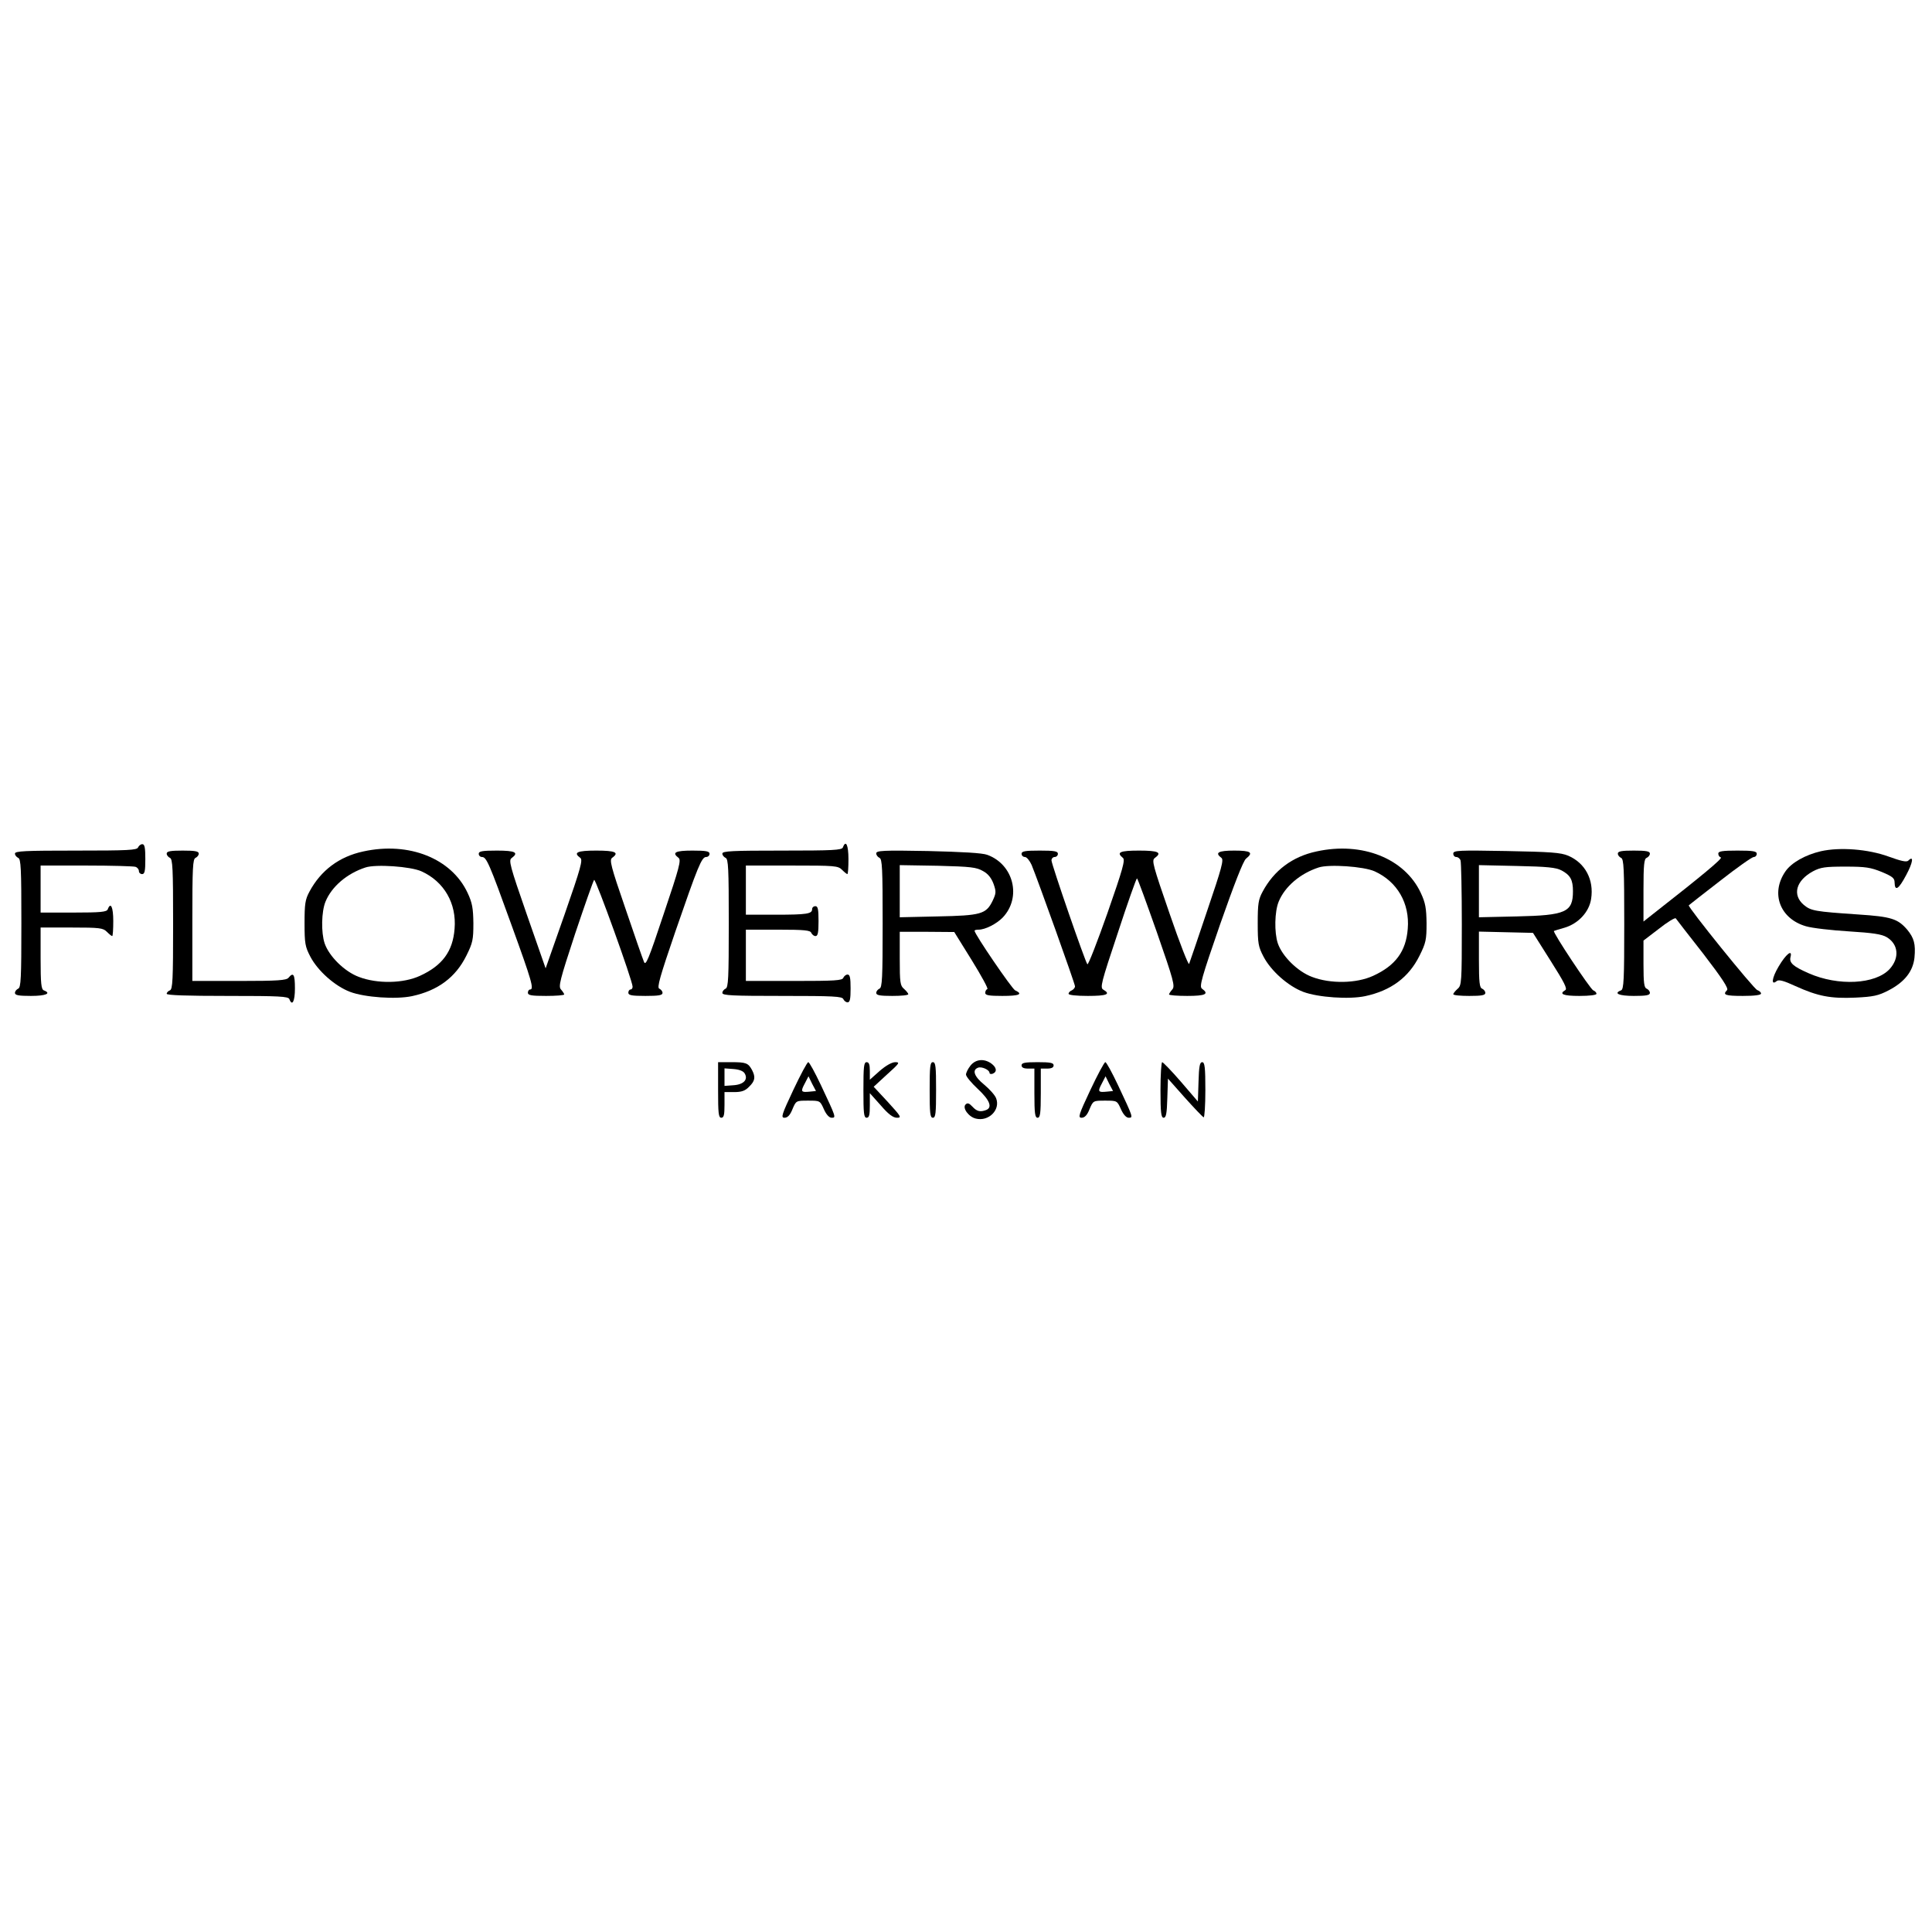 <?xml version="1.0" standalone="no"?>
<!DOCTYPE svg PUBLIC "-//W3C//DTD SVG 20010904//EN"
 "http://www.w3.org/TR/2001/REC-SVG-20010904/DTD/svg10.dtd">
<svg version="1.0" xmlns="http://www.w3.org/2000/svg"
 width="904pt" height="904pt" viewBox="0 0 904 904"
 preserveAspectRatio="xMidYMid meet">
<g transform="translate(0,904) scale(0.1,-0.1)"
fill="#000000" stroke="none">
<path d="M646 5075 c-5 -13 -46 -15 -291 -15 -237 0 -285 -2 -285 -14 0 -8 7
-16 15 -20 13 -5 15 -48 15 -306 0 -258 -2 -301 -15 -306 -8 -4 -15 -12 -15
-20 0 -11 18 -14 75 -14 70 0 97 12 60 26 -12 5 -15 31 -15 150 l0 144 145 0
c132 0 147 -2 165 -20 11 -11 22 -20 25 -20 3 0 5 32 5 70 0 66 -12 92 -26 55
-5 -12 -32 -15 -160 -15 l-154 0 0 110 0 110 214 0 c118 0 221 -3 230 -6 9 -3
16 -12 16 -20 0 -8 7 -14 15 -14 12 0 15 14 15 70 0 53 -3 70 -14 70 -8 0 -16
-7 -20 -15z"/>
<path d="M3944 5075 c-5 -13 -46 -15 -285 -15 -232 0 -279 -2 -279 -14 0 -8 7
-16 15 -20 13 -5 15 -48 15 -306 0 -258 -2 -301 -15 -306 -8 -4 -15 -12 -15
-20 0 -12 47 -14 280 -14 240 0 281 -2 286 -15 4 -8 12 -15 20 -15 11 0 14 16
14 65 0 49 -3 65 -14 65 -8 0 -16 -7 -20 -15 -4 -13 -40 -15 -231 -15 l-225 0
0 120 0 120 150 0 c125 0 152 -3 156 -15 4 -8 12 -15 20 -15 11 0 14 17 14 70
0 56 -3 70 -15 70 -8 0 -15 -6 -15 -14 0 -22 -24 -26 -171 -26 l-139 0 0 115
0 115 215 0 c202 0 216 -1 235 -20 11 -11 22 -20 25 -20 3 0 5 32 5 70 0 66
-12 92 -26 55z"/>
<path d="M1700 5056 c-113 -24 -199 -89 -252 -188 -20 -37 -23 -57 -23 -148 0
-95 3 -110 27 -156 35 -67 115 -138 186 -165 69 -26 215 -36 290 -20 121 26
204 88 254 189 30 60 33 75 33 152 -1 70 -5 95 -27 142 -75 161 -274 241 -488
194z m272 -93 c106 -48 165 -150 155 -269 -8 -105 -57 -172 -162 -220 -78 -36
-200 -38 -286 -5 -67 25 -139 96 -160 157 -17 51 -15 149 4 195 29 71 101 132
187 160 48 16 211 5 262 -18z"/>
<path d="M6160 5056 c-113 -24 -199 -89 -252 -188 -20 -37 -23 -57 -23 -148 0
-95 3 -110 27 -156 35 -67 115 -138 186 -165 69 -26 215 -36 290 -20 121 26
204 88 254 189 30 60 33 75 33 152 -1 70 -5 95 -27 142 -75 161 -274 241 -488
194z m272 -93 c106 -48 165 -150 155 -269 -8 -105 -57 -172 -162 -220 -78 -36
-200 -38 -286 -5 -67 25 -139 96 -160 157 -17 51 -15 149 4 195 29 71 101 132
187 160 48 16 211 5 262 -18z"/>
<path d="M8520 5057 c-73 -17 -139 -54 -167 -96 -69 -102 -24 -220 97 -255 30
-9 121 -19 201 -24 112 -7 153 -13 177 -27 55 -33 61 -97 14 -149 -66 -72
-241 -81 -379 -20 -73 32 -92 49 -85 76 10 39 -22 13 -56 -45 -32 -54 -36 -91
-8 -67 10 7 33 1 87 -24 106 -48 165 -59 280 -54 84 4 108 9 156 34 75 39 114
89 121 153 6 64 -2 92 -34 131 -44 51 -75 61 -228 71 -206 14 -222 17 -256 45
-55 47 -36 114 43 157 36 19 57 22 152 22 95 0 118 -4 170 -25 50 -21 60 -29
60 -49 1 -44 19 -32 54 34 32 59 37 95 10 68 -8 -8 -34 -2 -92 19 -96 35 -228
45 -317 25z"/>
<path d="M780 5046 c0 -8 7 -16 15 -20 13 -5 15 -48 15 -310 0 -261 -2 -305
-15 -310 -8 -3 -15 -10 -15 -16 0 -7 96 -10 284 -10 243 0 285 -2 290 -15 13
-35 26 -11 26 50 0 66 -7 78 -30 50 -10 -12 -49 -15 -231 -15 l-219 0 0 285
c0 245 2 286 15 291 8 4 15 12 15 20 0 11 -18 14 -75 14 -57 0 -75 -3 -75 -14z"/>
<path d="M2240 5045 c0 -8 7 -15 15 -15 21 0 33 -26 139 -320 95 -262 106
-300 86 -300 -5 0 -10 -7 -10 -15 0 -12 16 -15 85 -15 47 0 85 3 85 7 0 3 -7
14 -15 23 -13 14 -6 42 66 261 45 134 85 248 89 252 7 7 181 -475 180 -500 0
-7 -4 -13 -10 -13 -5 0 -10 -7 -10 -15 0 -12 16 -15 80 -15 62 0 80 3 80 14 0
8 -7 16 -15 20 -12 4 2 54 75 267 105 304 123 349 144 349 9 0 16 7 16 15 0
12 -16 15 -80 15 -80 0 -98 -9 -65 -34 13 -10 4 -45 -69 -261 -72 -217 -85
-247 -93 -225 -6 14 -45 126 -87 250 -68 197 -75 226 -62 236 35 25 16 34 -74
34 -90 0 -109 -9 -75 -34 13 -9 3 -46 -73 -264 l-89 -253 -88 252 c-79 227
-86 254 -71 264 35 26 17 35 -69 35 -69 0 -85 -3 -85 -15z"/>
<path d="M4100 5047 c0 -8 7 -17 15 -21 13 -5 15 -48 15 -306 0 -258 -2 -301
-15 -306 -8 -4 -15 -12 -15 -20 0 -11 18 -14 75 -14 41 0 75 3 75 8 0 4 -9 15
-20 25 -18 15 -20 29 -20 142 l0 125 128 0 127 -1 82 -132 c45 -73 78 -133 73
-135 -6 -2 -10 -10 -10 -18 0 -11 18 -14 80 -14 79 0 99 8 60 26 -15 7 -190
263 -190 279 0 3 8 5 19 5 31 0 84 27 113 57 89 94 51 248 -72 293 -23 9 -117
14 -277 18 -212 4 -243 2 -243 -11z m500 -83 c24 -13 39 -33 49 -60 13 -37 12
-44 -5 -80 -30 -61 -54 -68 -256 -72 l-178 -4 0 122 0 122 178 -3 c156 -4 181
-7 212 -25z"/>
<path d="M4780 5045 c0 -8 7 -15 16 -15 8 0 22 -17 31 -37 30 -73 203 -556
203 -568 0 -7 -7 -15 -15 -19 -8 -3 -15 -10 -15 -16 0 -6 35 -10 90 -10 88 0
109 8 73 29 -17 9 -11 31 67 265 46 141 87 256 90 256 3 0 44 -113 93 -252 79
-227 86 -253 72 -268 -8 -9 -15 -20 -15 -23 0 -4 38 -7 85 -7 86 0 104 9 69
34 -13 10 -3 47 85 301 66 188 108 296 121 307 36 29 24 38 -55 38 -75 0 -92
-10 -60 -34 12 -9 2 -46 -66 -246 -43 -129 -82 -242 -85 -250 -3 -8 -44 97
-91 234 -78 226 -85 250 -70 261 36 26 18 35 -73 35 -90 0 -108 -8 -76 -34 12
-9 0 -52 -72 -258 -48 -136 -90 -244 -94 -240 -10 10 -168 468 -168 486 0 9 7
16 15 16 8 0 15 7 15 15 0 12 -16 15 -85 15 -69 0 -85 -3 -85 -15z"/>
<path d="M6800 5046 c0 -9 6 -16 14 -16 8 0 17 -7 20 -16 3 -9 6 -144 6 -300
0 -272 -1 -285 -20 -301 -11 -10 -20 -21 -20 -25 0 -5 34 -8 75 -8 57 0 75 3
75 14 0 8 -7 16 -15 20 -12 4 -15 29 -15 136 l0 131 127 -3 126 -3 82 -130
c64 -101 80 -132 69 -138 -31 -18 -10 -27 66 -27 48 0 80 4 80 10 0 6 -7 13
-15 16 -14 6 -191 272 -184 278 2 1 24 8 49 15 65 19 116 74 125 135 14 90
-28 168 -107 202 -36 15 -82 18 -290 22 -223 4 -248 3 -248 -12z m507 -79 c41
-22 53 -44 53 -97 0 -98 -33 -113 -262 -118 l-178 -4 0 122 0 122 178 -4 c142
-3 183 -7 209 -21z"/>
<path d="M7570 5046 c0 -8 7 -16 15 -20 13 -5 15 -48 15 -310 0 -261 -2 -305
-15 -310 -37 -14 -10 -26 60 -26 57 0 75 3 75 14 0 8 -7 16 -15 20 -12 4 -15
27 -15 115 l0 110 72 55 c39 31 75 53 79 49 3 -5 61 -79 129 -166 89 -116 119
-162 111 -170 -22 -22 -9 -27 74 -27 55 0 85 4 85 11 0 6 -8 13 -17 16 -16 4
-329 392 -321 397 2 2 67 53 146 114 79 62 150 112 158 112 8 0 14 7 14 15 0
12 -17 15 -90 15 -71 0 -90 -3 -90 -14 0 -8 5 -16 12 -18 10 -4 -89 -86 -319
-266 l-43 -34 0 146 c0 121 3 148 15 152 8 4 15 12 15 20 0 11 -18 14 -75 14
-57 0 -75 -3 -75 -14z"/>
<path d="M4541 4054 c-12 -15 -21 -34 -21 -42 0 -9 25 -39 55 -67 56 -52 70
-87 39 -99 -27 -10 -43 -7 -64 16 -15 16 -23 19 -32 10 -16 -16 14 -58 48 -66
60 -15 116 41 95 95 -5 14 -30 42 -55 63 -47 38 -59 69 -30 80 17 7 54 -10 54
-24 0 -5 7 -7 15 -4 22 9 18 30 -7 48 -34 24 -73 20 -97 -10z"/>
<path d="M3360 3940 c0 -109 2 -130 15 -130 12 0 15 13 15 60 l0 60 45 0 c35
0 52 6 70 25 28 27 31 45 14 78 -18 33 -28 37 -96 37 l-63 0 0 -130z m124 78
c18 -29 -4 -53 -53 -56 l-41 -3 0 41 0 41 41 -3 c27 -2 46 -9 53 -20z"/>
<path d="M3712 3940 c-55 -117 -59 -130 -41 -130 14 0 26 12 37 40 17 40 17
40 73 40 56 0 56 0 74 -40 11 -25 25 -40 36 -40 22 0 22 0 -50 153 -28 59 -54
107 -59 107 -5 0 -36 -58 -70 -130z m76 -8 c-40 -4 -43 0 -22 39 l17 33 17
-35 18 -34 -30 -3z"/>
<path d="M4040 3940 c0 -109 2 -130 15 -130 12 0 15 13 15 58 l0 57 51 -57
c36 -42 58 -58 76 -58 23 0 19 6 -42 73 l-67 72 63 58 c58 52 61 57 38 57 -16
0 -44 -16 -73 -41 l-46 -41 0 41 c0 30 -4 41 -15 41 -13 0 -15 -21 -15 -130z"/>
<path d="M4350 3940 c0 -109 2 -130 15 -130 13 0 15 21 15 130 0 109 -2 130
-15 130 -13 0 -15 -21 -15 -130z"/>
<path d="M4780 4055 c0 -10 10 -15 30 -15 l30 0 0 -115 c0 -96 3 -115 15 -115
12 0 15 19 15 115 l0 115 30 0 c20 0 30 5 30 15 0 12 -15 15 -75 15 -60 0 -75
-3 -75 -15z"/>
<path d="M5102 3940 c-55 -117 -59 -130 -41 -130 14 0 26 12 37 40 17 40 17
40 73 40 56 0 56 0 74 -40 11 -25 25 -40 36 -40 22 0 22 0 -50 153 -28 59 -54
107 -59 107 -5 0 -36 -58 -70 -130z m76 -8 c-40 -4 -43 0 -22 39 l17 33 17
-35 18 -34 -30 -3z"/>
<path d="M5430 3940 c0 -107 3 -130 15 -130 11 0 15 19 17 92 l3 91 79 -89
c44 -49 83 -90 88 -92 4 -2 8 55 8 127 0 108 -3 131 -15 131 -11 0 -15 -19
-17 -92 l-3 -92 -79 92 c-44 51 -84 92 -88 92 -4 0 -8 -58 -8 -130z"/>
</g>
</svg>
